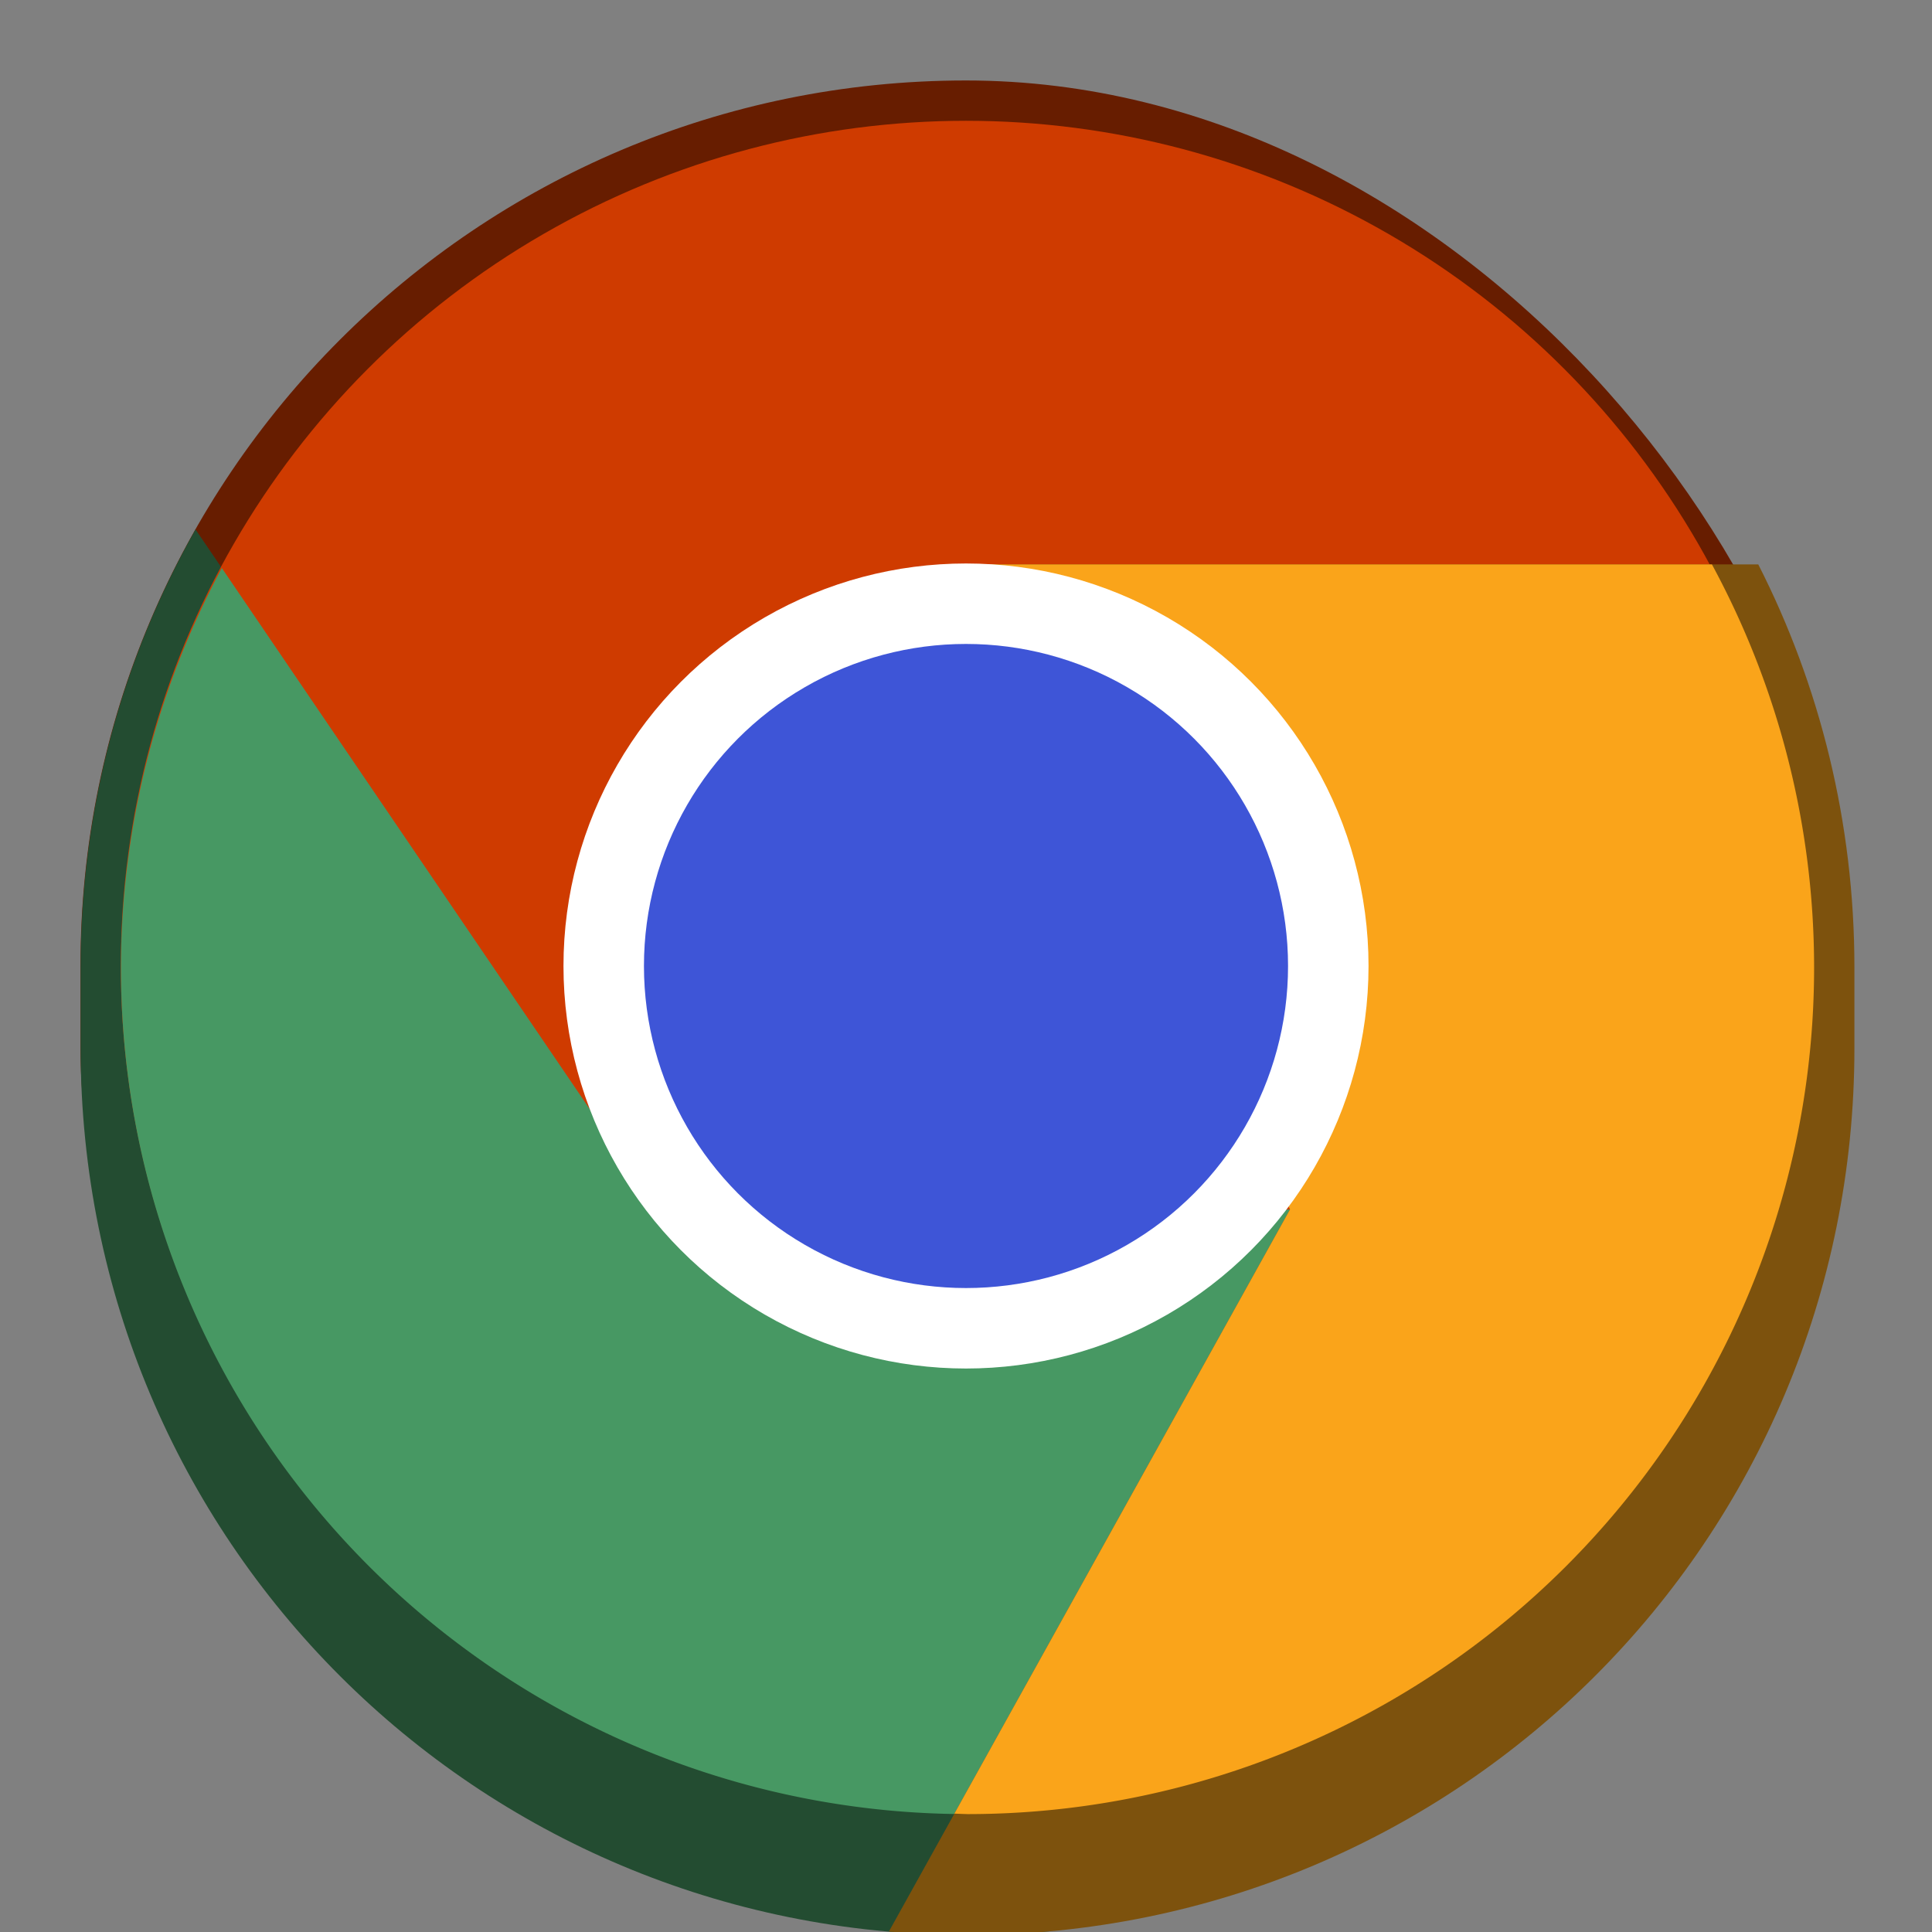 <?xml version="1.0" encoding="UTF-8" standalone="no"?>
<!-- Created with Inkscape (http://www.inkscape.org/) -->

<svg
   width="48"
   height="48"
   viewBox="0 0 12.7 12.7"
   version="1.1"
   id="svg5"
   inkscape:version="1.1.2 (0a00cf5339, 2022-02-04, custom)"
   sodipodi:docname="google-chrome.svg"
   xmlns:inkscape="http://www.inkscape.org/namespaces/inkscape"
   xmlns:sodipodi="http://sodipodi.sourceforge.net/DTD/sodipodi-0.dtd"
   xmlns="http://www.w3.org/2000/svg"
   xmlns:svg="http://www.w3.org/2000/svg">
  <rect x="0" y="0" width="12.7" height="12.7" fill="#808080" stroke="none"/>
  <sodipodi:namedview
     id="namedview7"
     pagecolor="#ffffff"
     bordercolor="#666666"
     borderopacity="1.0"
     inkscape:pageshadow="2"
     inkscape:pageopacity="0.0"
     inkscape:pagecheckerboard="0"
     inkscape:document-units="px"
     showgrid="false"
     units="px"
     height="48px"
     inkscape:zoom="16.708333"
     inkscape:cx="23.970075"
     inkscape:cy="24"
     inkscape:window-width="1920"
     inkscape:window-height="1017"
     inkscape:window-x="0"
     inkscape:window-y="0"
     inkscape:window-maximized="1"
     inkscape:current-layer="svg5"
     showguides="true" />
  <defs
     id="defs2" />
  <rect
     style="opacity:1;fill:#671d00;fill-opacity:1;stroke-width:0.265"
     id="rect1040"
     width="11.642"
     height="12.171"
     x="0.529"
     y="0.529"
     ry="5.821" />
  <path
     id="path3777"
     style="opacity:1;fill:#234c31;fill-opacity:1;stroke-width:0.07"
     d="M 4.85 13.133 C 3.035 16.335 2 20.042 2 24 L 2 26 C 2 38.188 11.812 48 24 48 C 24.685 48 25.362 47.967 26.031 47.906 L 32 30 L 17 31 L 4.85 13.133 z "
     transform="scale(0.265)" />
  <circle
     style="fill:#cf3b00;fill-opacity:1;stroke-width:0.265"
     id="path1188"
     cx="6.35"
     cy="6.35"
     r="5.556" />
  <path
     id="path1831"
     style="opacity:1;fill:#479863;fill-opacity:1;stroke-width:0.265"
     d="M 5.502 14.09 A 21 21 0 0 0 3 24 A 21 21 0 0 0 24 45 A 21 21 0 0 0 27.076 44.771 L 32 30 L 17 31 L 5.502 14.09 z "
     transform="scale(0.265)" />
  <path
     id="path3278"
     style="opacity:1;fill:#7d520d;fill-opacity:1;stroke-width:0.265"
     d="M 24 14 L 32 30 L 22.049 47.914 C 22.692 47.97 23.342 48 24 48 C 36.188 48 46 38.188 46 26 L 46 24 C 46 20.394 45.14 16.997 43.615 14 L 24 14 z "
     transform="scale(0.265)" />
  <path
     id="rect1247"
     style="opacity:1;fill:#faa41a;stroke-width:1"
     d="M 24 14 L 32 30 L 23.674 44.988 A 21 21 0 0 0 24 45 A 21 21 0 0 0 45 24 A 21 21 0 0 0 42.465 14 L 24 14 z "
     transform="scale(0.265)" />
  <circle
     style="opacity:1;fill:#ffffff;stroke-width:0.22"
     id="path925"
     cx="6.35"
     cy="6.35"
     r="2.646" />
  <circle
     style="opacity:1;fill:#3e55d7;fill-opacity:1;stroke-width:0.353"
     id="path13193"
     cx="6.35"
     cy="6.35"
     r="2.117" />
</svg>
